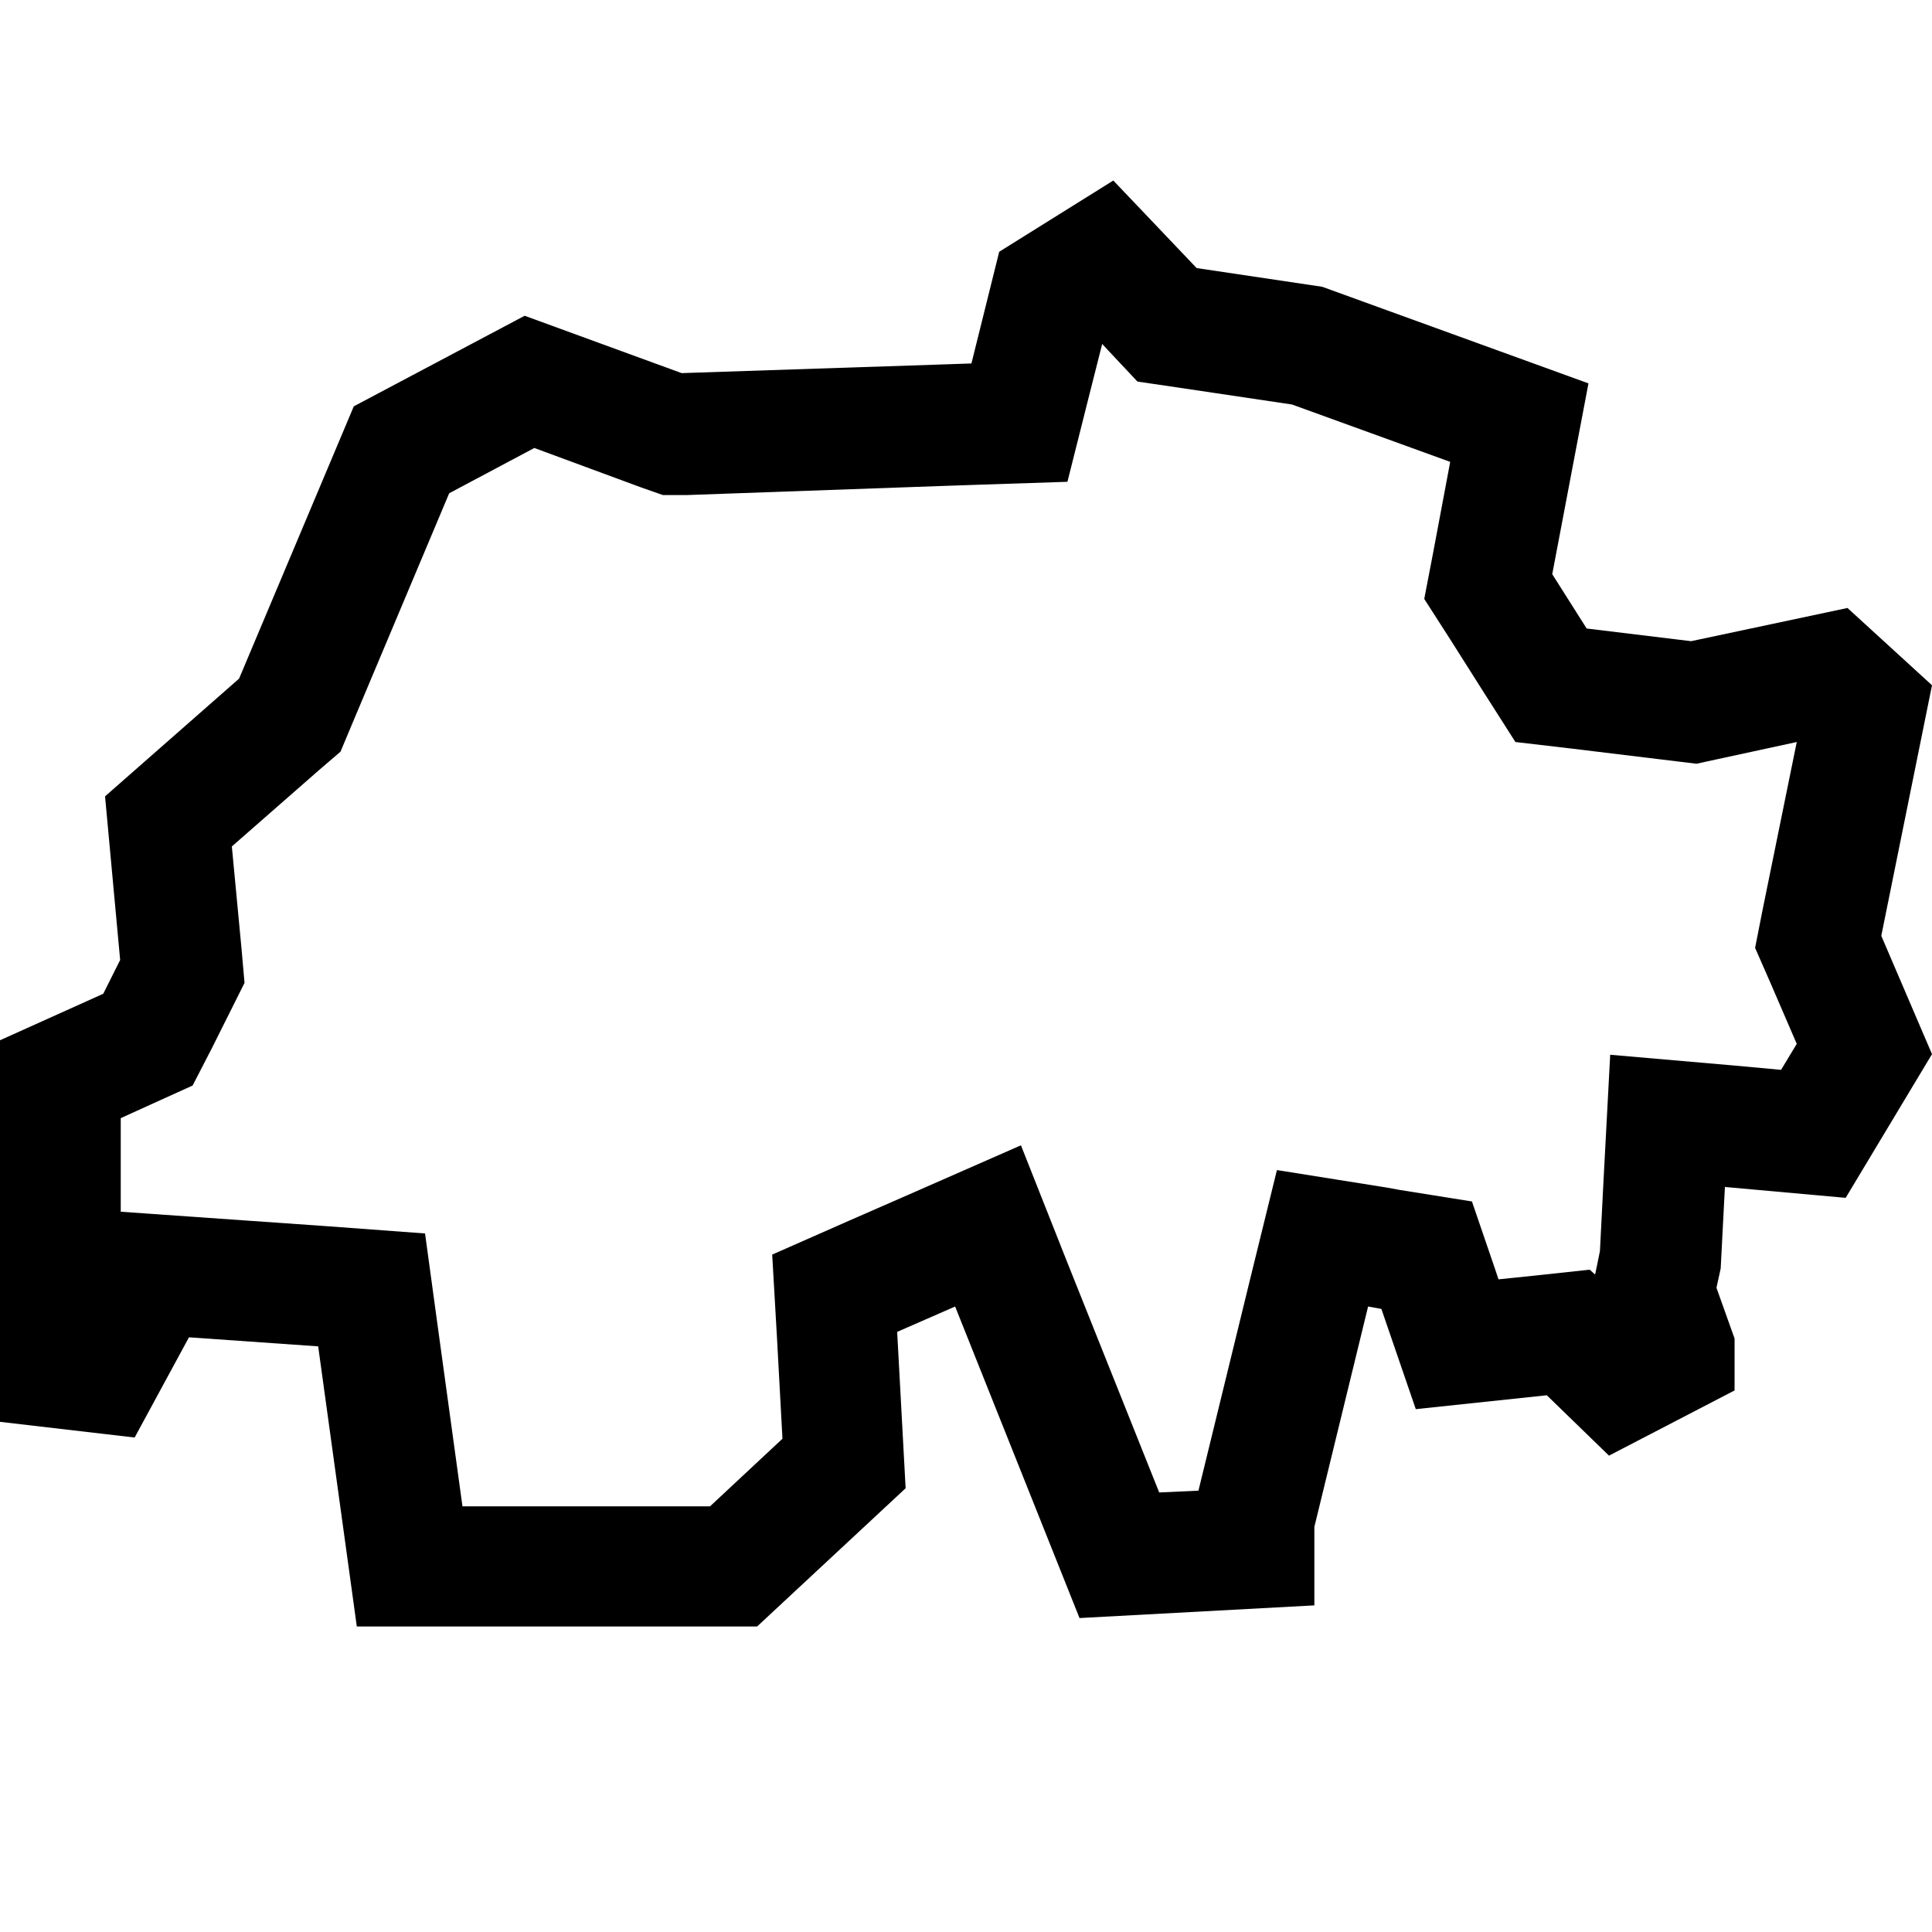 <svg viewBox="0 0 32 32" xmlns="http://www.w3.org/2000/svg">
  <path d="m18.24 5.68.13.14.47.5.68.1 1.88.28 2.62.95-.28 1.49-.15.78.43.67.57.9.51.8.94.11 1.73.21.33.04.32-.07 1.34-.29-.57 2.8-.12.61.25.57.44 1.02-.26.43-.76-.07-2.07-.18-.11 2.07-.06 1.18-.03.15-.05.24-.09-.08-.93.1-.58.06-.05-.15-.39-1.14-1.19-.19-.22-.04-1.82-.29-.44 1.79-.86 3.52-.65.03-1.53-3.83-.76-1.92-1.89.83-.96.42-1.27.56.08 1.39.09 1.66-1.2 1.12h-4.1l-.4-2.91-.22-1.61-1.62-.12-2.14-.15L2 20.07v-1.55l.55-.25.64-.29.32-.62.28-.56.26-.52-.05-.57-.16-1.69 1.45-1.27.35-.3.18-.43 1.62-3.85 1.41-.75 1.76.65.37.13h.39l4.21-.15.59-.02 1.51-.05.37-1.47.21-.83m.18-2.69-1.89 1.18-.46 1.85-.59.02-4.21.14-2.6-.95-2.83 1.5-1.9 4.51-2.22 1.95.25 2.71-.28.56-1.71.77v6.32l2.23.26.9-1.66 2.14.15.64 4.64h6.63L15 24.65l-.14-2.59.96-.42 2.06 5.16 3.89-.21v-1.3l.89-3.65.22.04.57 1.66 2.17-.23 1.03 1 2.08-1.08v-.86l-.3-.84.07-.32.07-1.35 2 .18L32 17.46l-.84-1.96.84-4.15-1.4-1.28-2.59.55-1.73-.21-.57-.9.6-3.16-4.41-1.6-2.08-.31z"/>
</svg>
